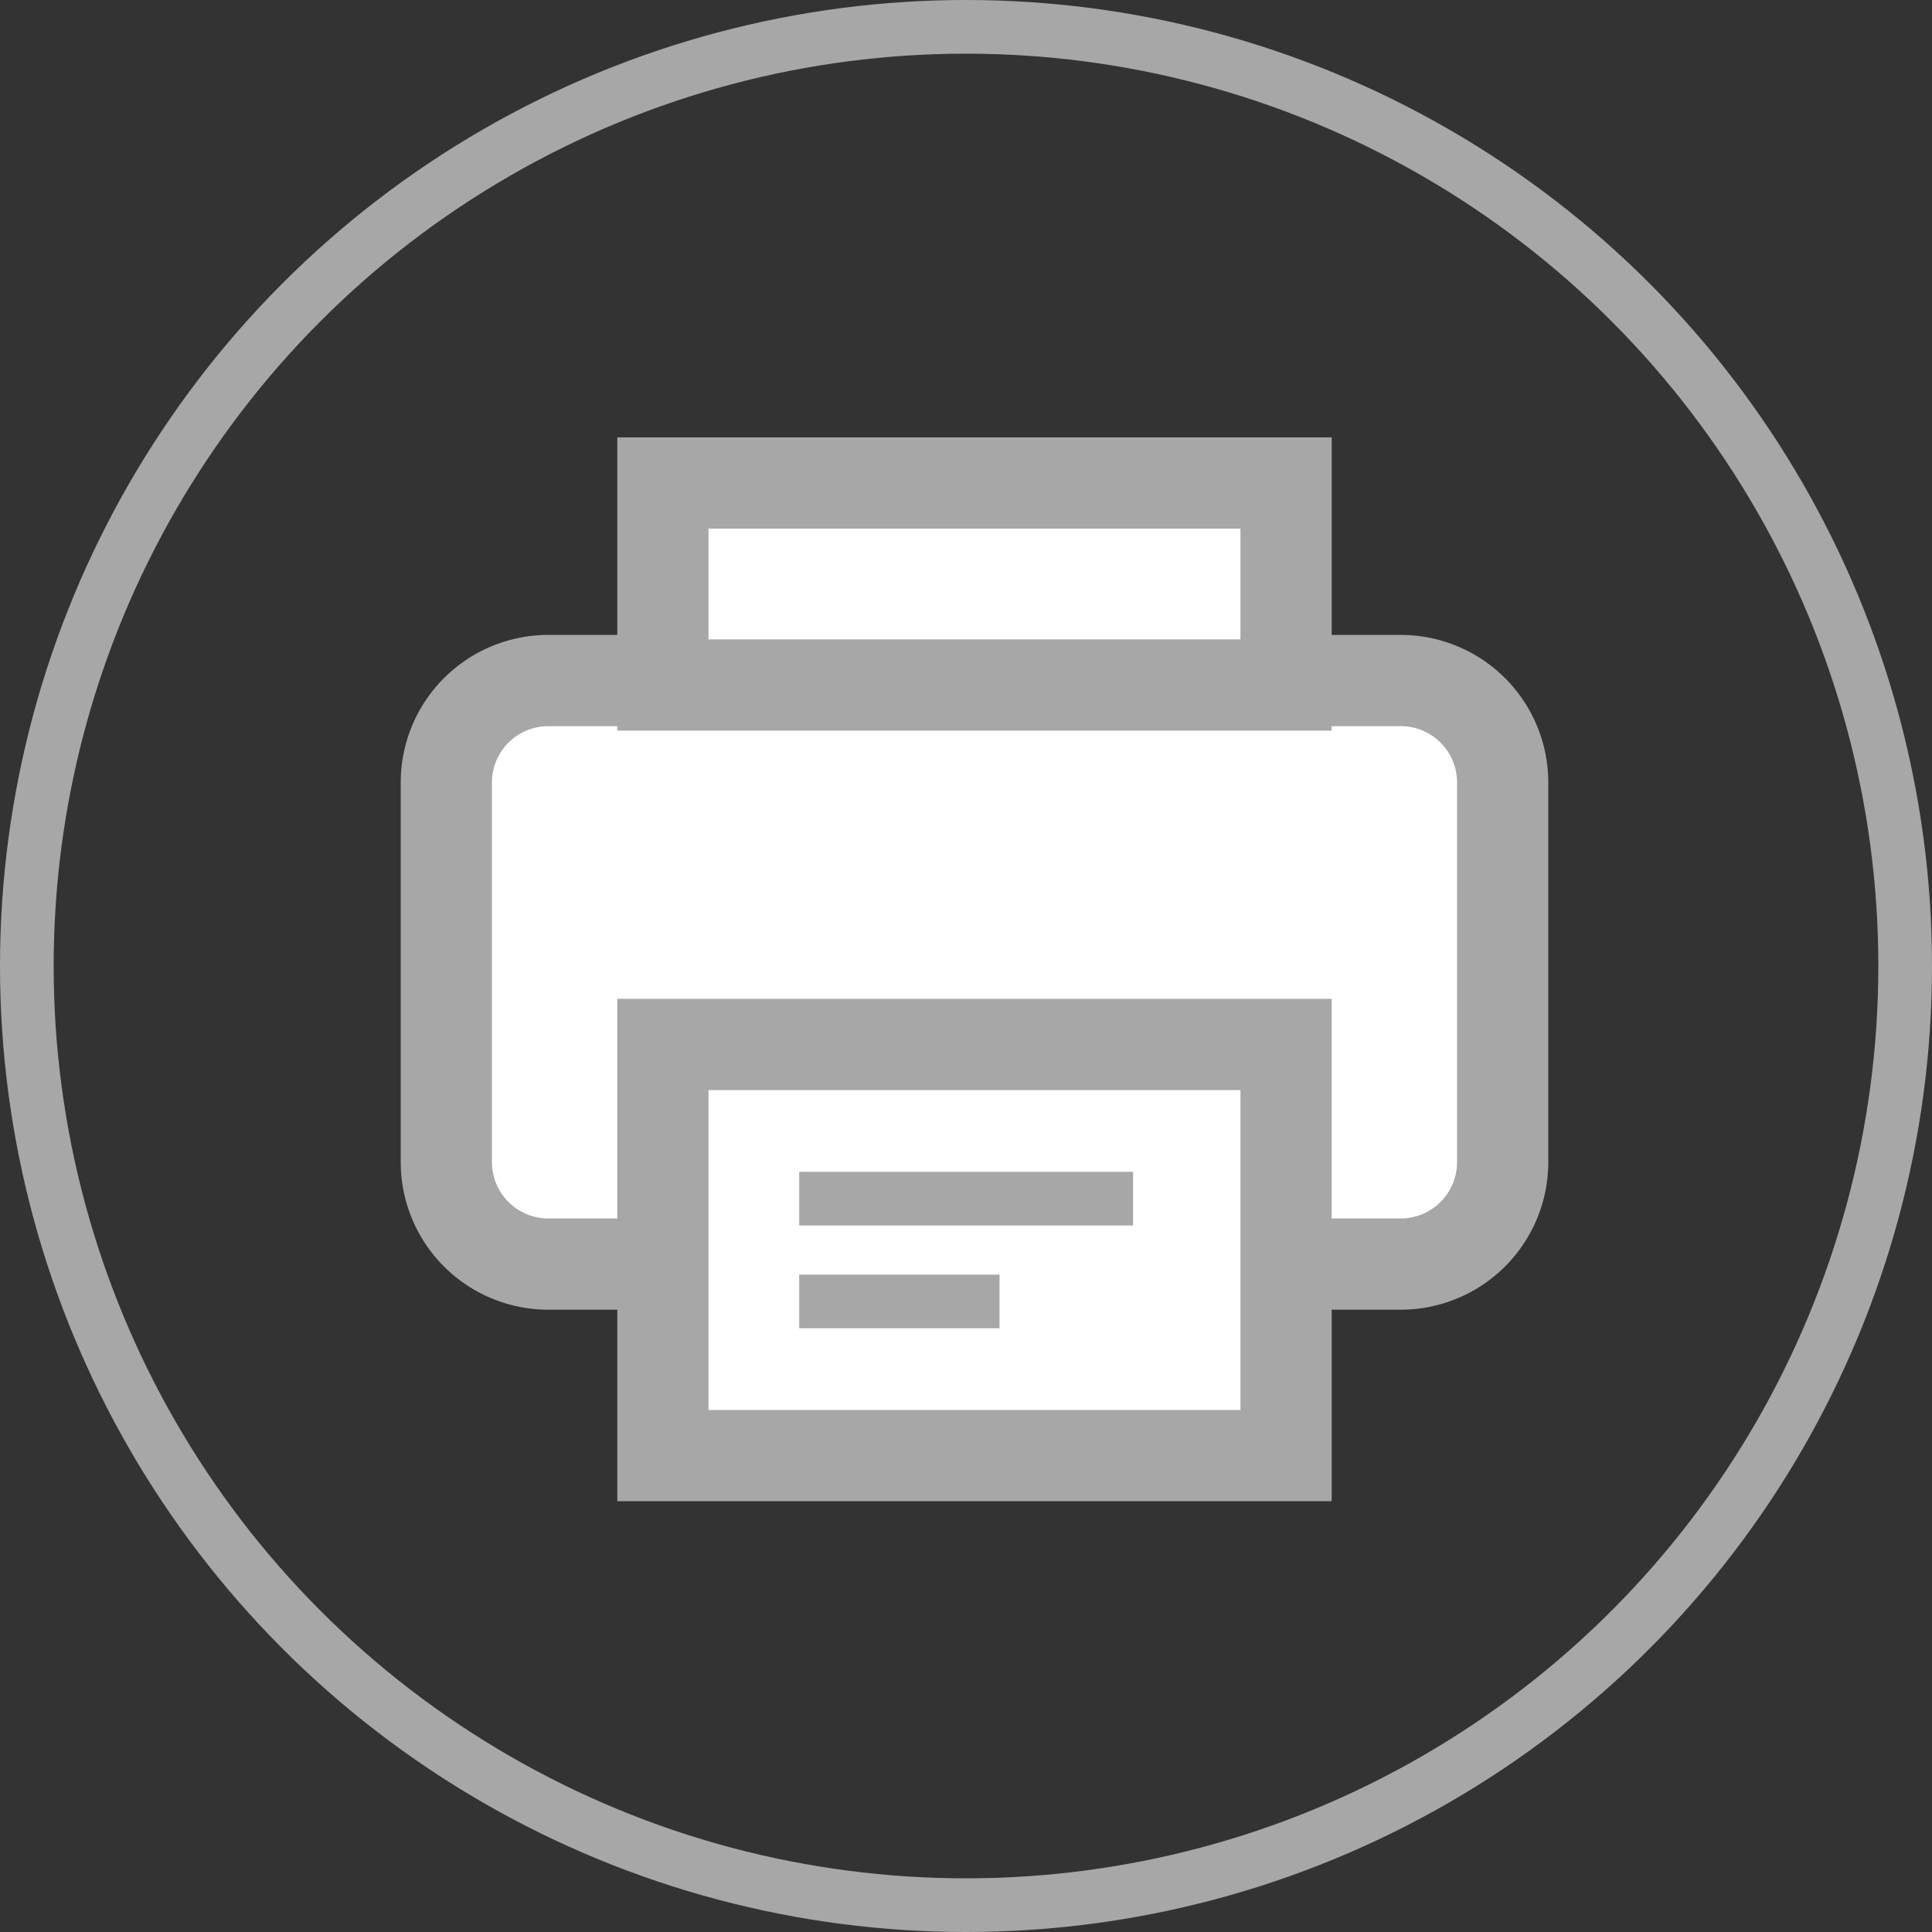 <svg xmlns="http://www.w3.org/2000/svg" width="36" height="36" viewBox="0 0 36 36">
    <rect x="0" y="0" width="36" height="36" fill="#333333" stroke="none"/>
    <defs>
        <style>
            .cls-1{fill:#fff;stroke-width:1.7px}.cls-1,.cls-2{stroke:#a7a7a7}.cls-2,.cls-3{fill:none}.cls-4{stroke:none}
        </style>
    </defs>
    <g id="그룹_839" data-name="그룹 839" transform="translate(-962 -1589)">
        <g id="그룹_806" data-name="그룹 806" transform="translate(969 1597)">
            <g id="그룹_793" data-name="그룹 793" transform="translate(1.317 1)">
                <g id="사각형_1494" data-name="사각형 1494" transform="translate(0 3.681)">
                    <path id="패스_979" d="M388.362 280.36h15.832a1.9 1.9 0 0 1 1.925 1.882v7.109a1.9 1.9 0 0 1-1.925 1.882h-15.832a1.9 1.9 0 0 1-1.926-1.882v-7.109a1.9 1.9 0 0 1 1.926-1.882z" class="cls-1" data-name="패스 979" transform="translate(-386.436 -280.36)"/>
                </g>
                <g id="그룹_788" data-name="그룹 788" transform="translate(4.035 10.462)">
                    <g id="사각형_1493" data-name="사각형 1493">
                        <path id="사각형_1499" d="M0 0h11.612v7.661H0z" class="cls-1" data-name="사각형 1499"/>
                    </g>
                    <path id="선_134" d="M0 0h6.221" class="cls-2" data-name="선 134" transform="translate(2.54 2.873)"/>
                    <path id="선_135" d="M0 0h3.733" class="cls-2" data-name="선 135" transform="translate(2.54 4.788)"/>
                </g>
                <g id="그룹_789" data-name="그룹 789" transform="translate(4.035)">
                    <g id="사각형_1493-2" data-name="사각형 1493-2">
                        <path id="사각형_1500" d="M0 0h11.612v3.764H0z" class="cls-1" data-name="사각형 1500"/>
                    </g>
                </g>
            </g>
            <path id="사각형_1501" d="M0 0h22v20.087H0z" class="cls-3" data-name="사각형 1501"/>
            <path id="사각형_1506" d="M0 0h22v20.087H0z" class="cls-3" data-name="사각형 1506"/>
        </g>
        <g id="타원_66" class="cls-2" data-name="타원 66" transform="translate(962 1589)">
            <circle cx="18" cy="18" r="18" class="cls-4"/>
            <circle cx="18" cy="18" r="17.5" class="cls-3"/>
        </g>
    </g>
</svg>
